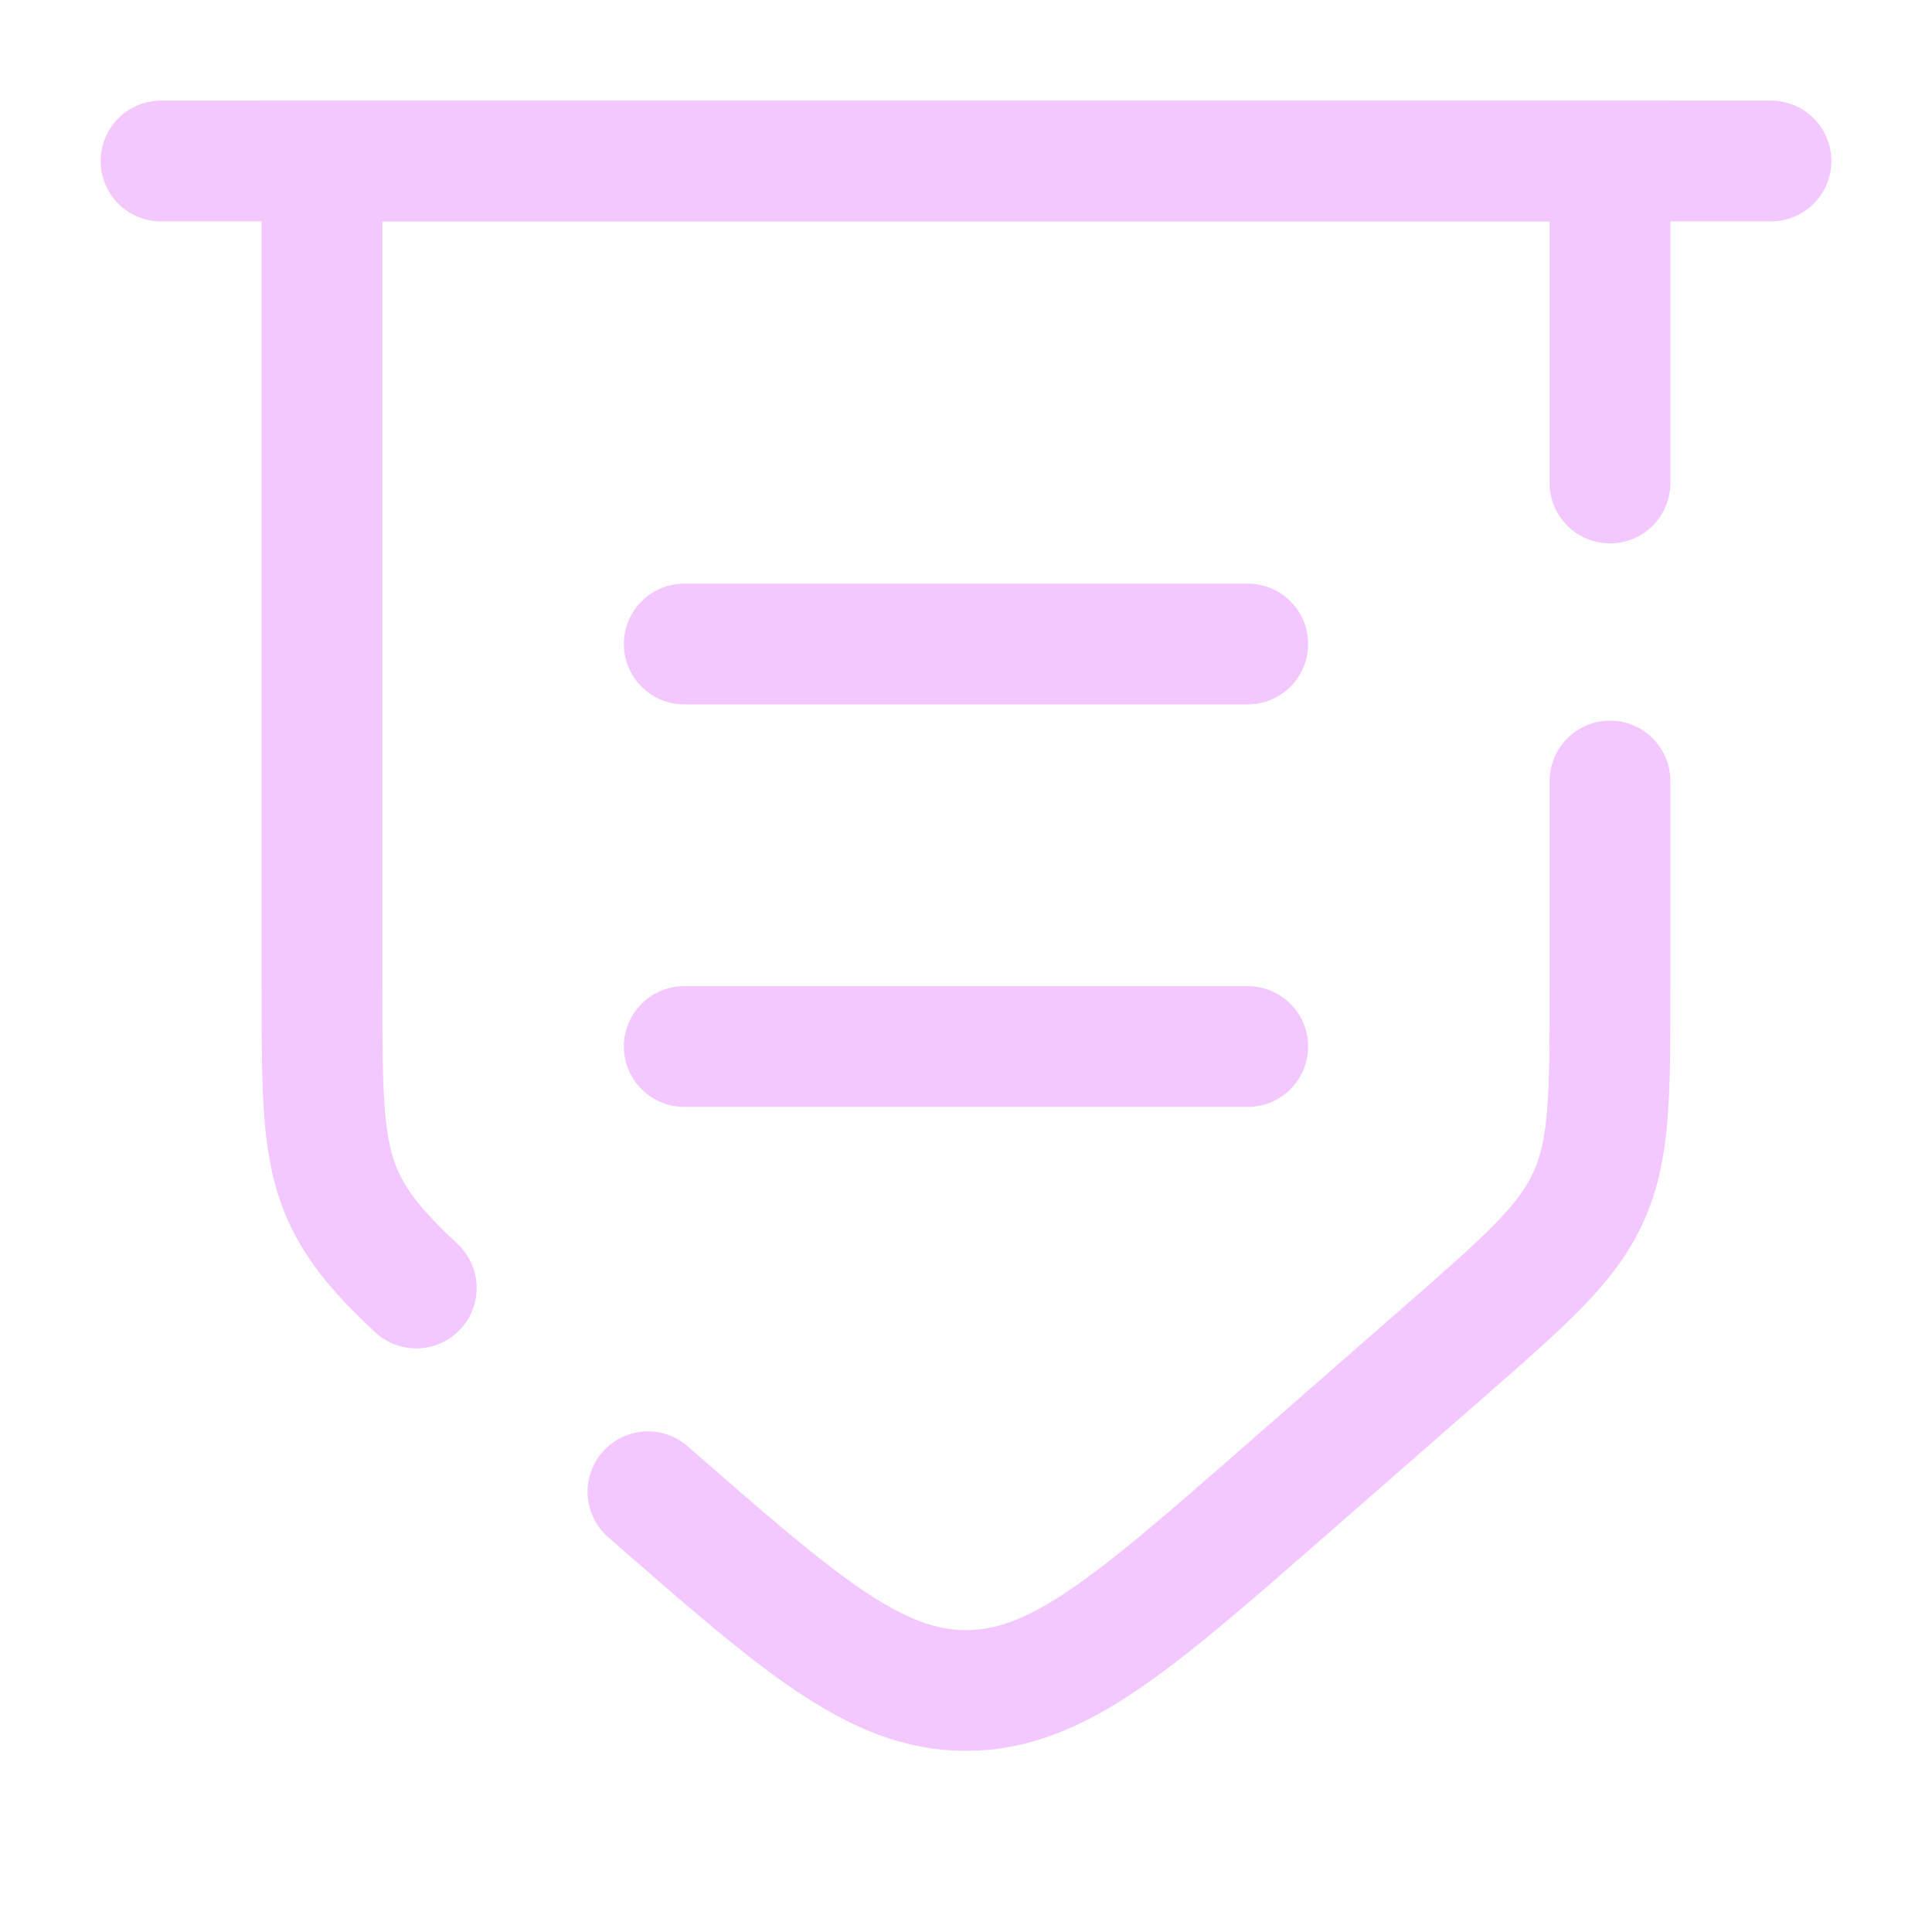 <svg height="20%" className="absolute opacity-65 top-20 left-30" viewBox="0 0 24 24" fill="none" xmlns="http://www.w3.org/2000/svg"><g id="SVGRepo_bgCarrier" stroke-width="0"></g><g id="SVGRepo_tracerCarrier" stroke-linecap="round" stroke-linejoin="round"></g><g id="SVGRepo_iconCarrier"> <path d="M2 2H22" stroke="#f3c7ff" stroke-width="1.5" stroke-linecap="round"></path> <path d="M8.049 18.531C9.932 20.177 10.873 21 12 21C13.127 21 14.069 20.177 15.951 18.531L17.951 16.782C18.959 15.9 19.464 15.46 19.732 14.869C20 14.279 20 13.609 20 12.27V9.702M20 6V2H4V12.27C4 13.609 4 14.279 4.268 14.869C4.443 15.255 4.719 15.577 5.171 16" stroke="#f3c7ff" stroke-width="1.5" stroke-linecap="round"></path> <path d="M8.5 13L15.5 13" stroke="#f3c7ff" stroke-width="1.5" stroke-linecap="round"></path> <path d="M8.5 8L15.5 8" stroke="#f3c7ff" stroke-width="1.5" stroke-linecap="round"></path> </g></svg>
